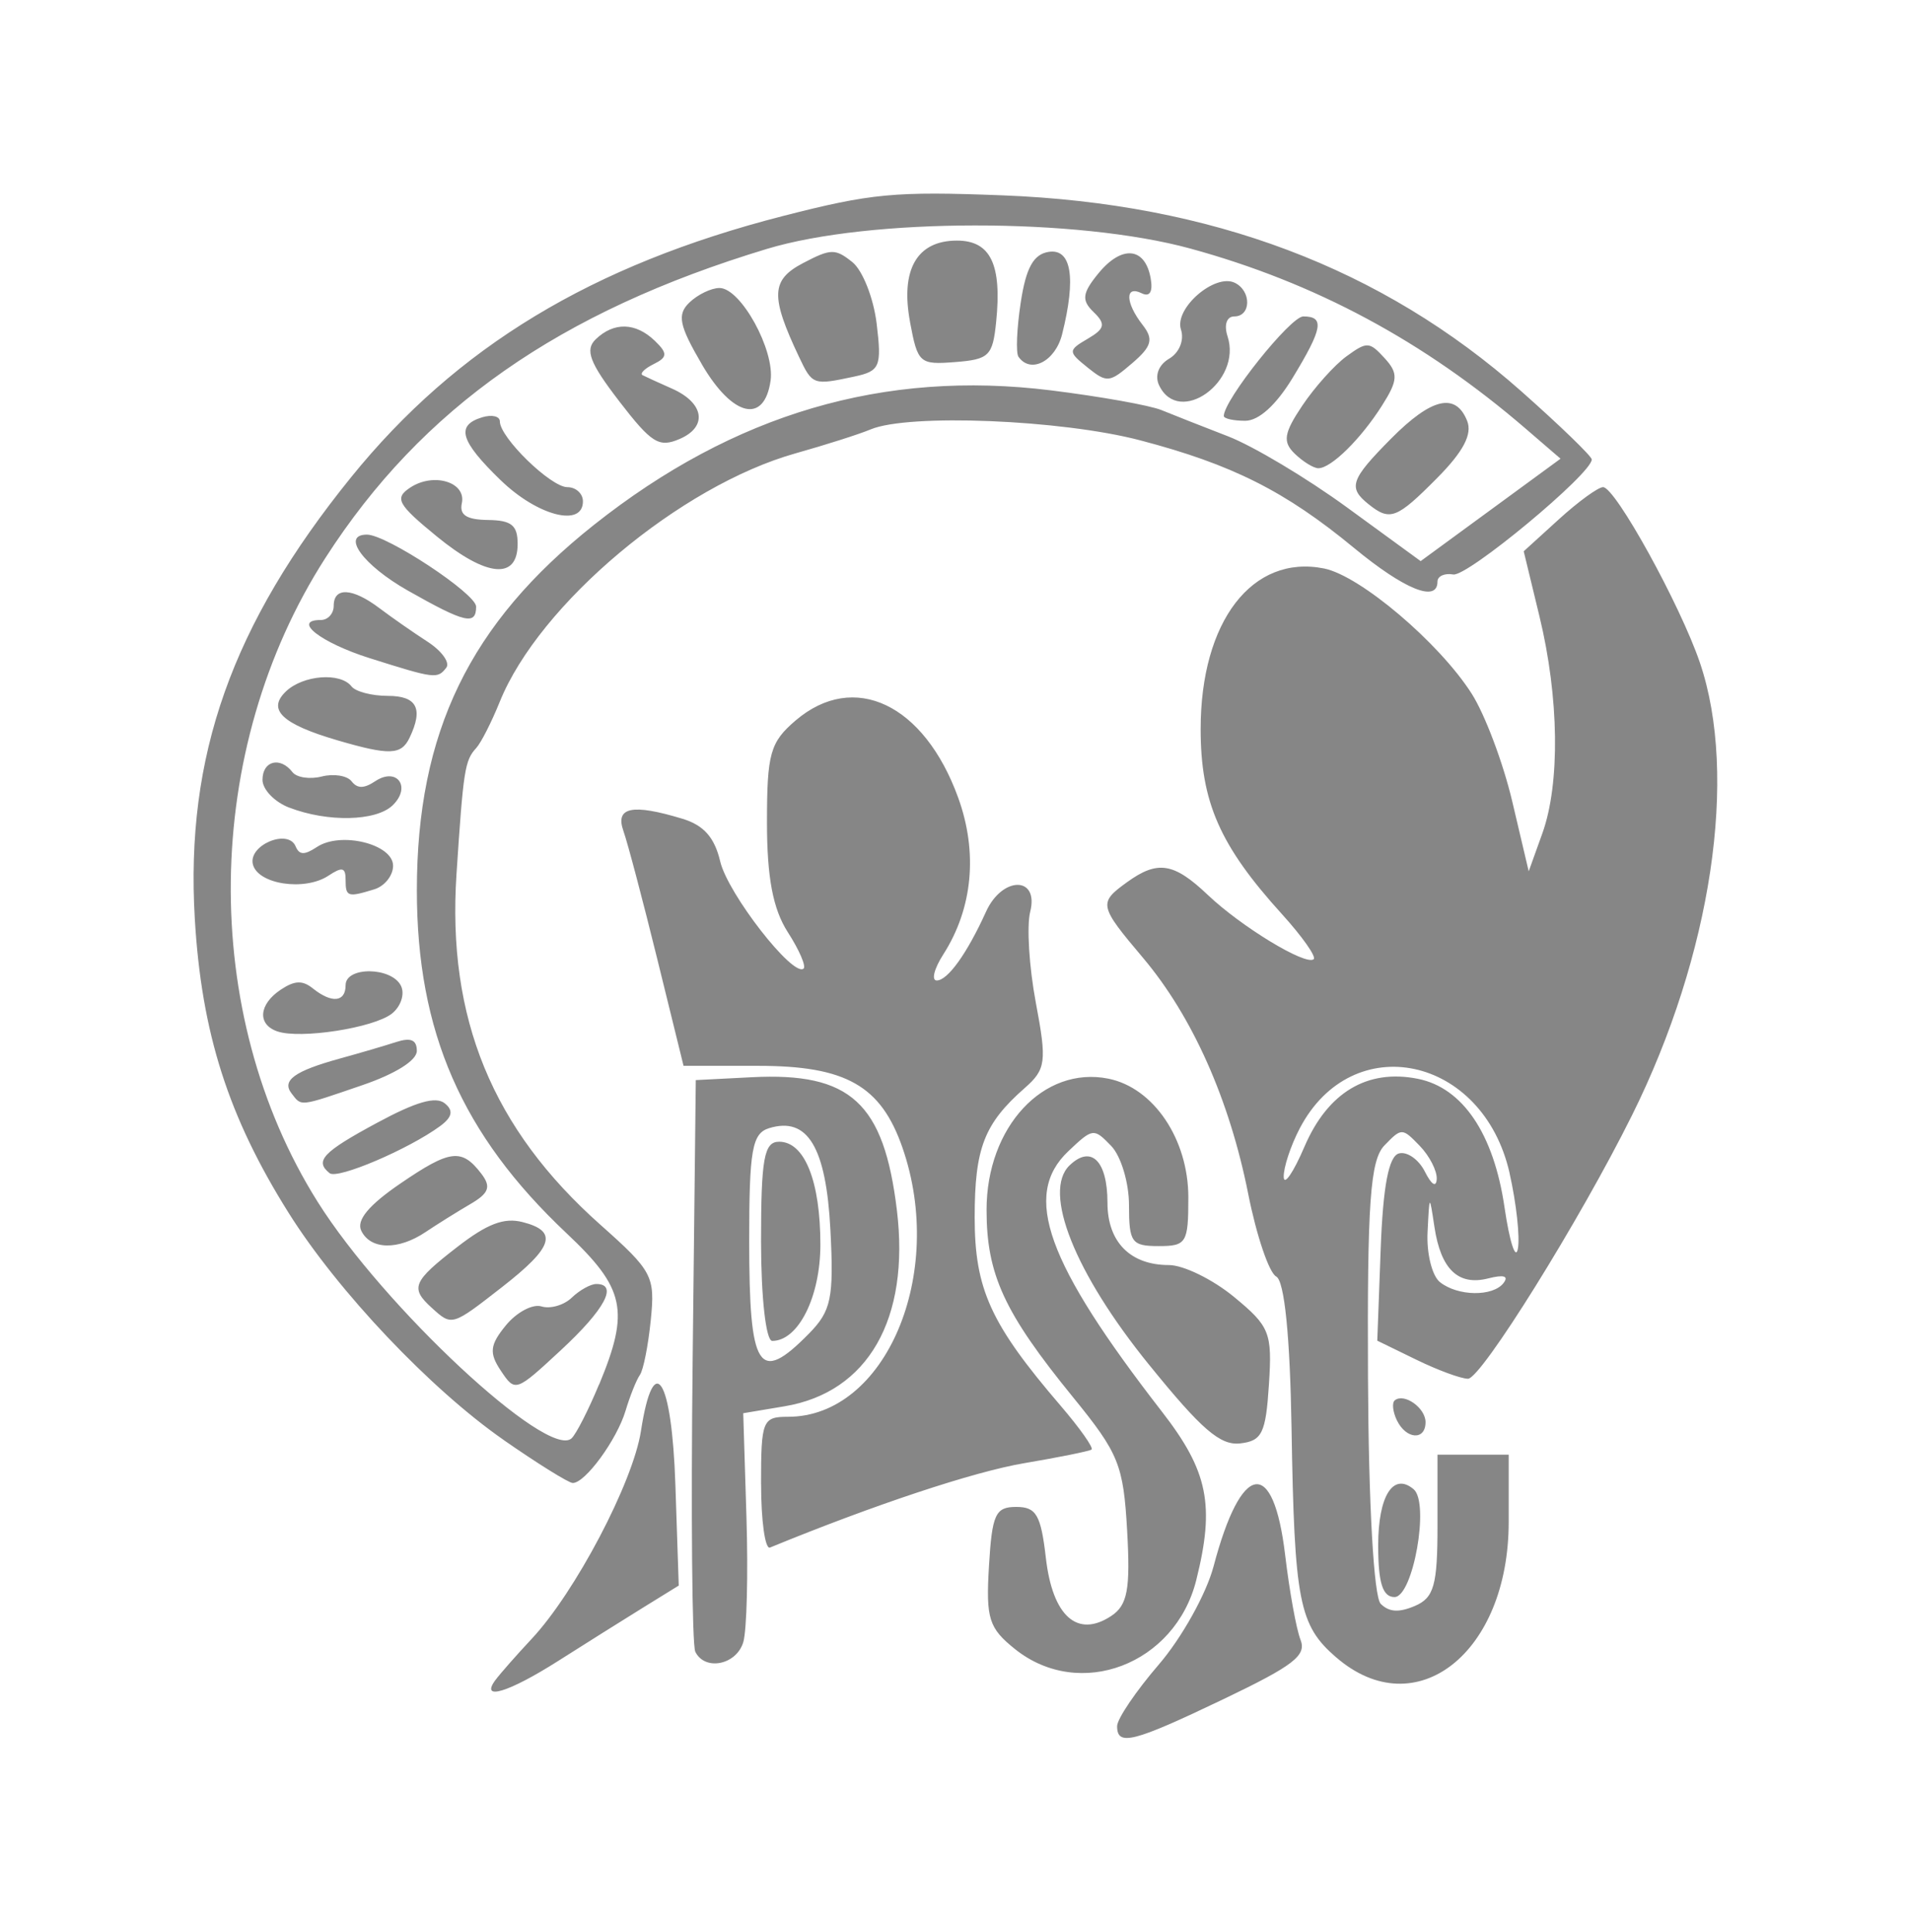 <?xml version="1.0" encoding="UTF-8" standalone="no"?>
<!-- Created with Inkscape (http://www.inkscape.org/) -->

<svg
   xmlns:dc="http://purl.org/dc/elements/1.1/"
   xmlns:cc="http://creativecommons.org/ns#"
   xmlns:rdf="http://www.w3.org/1999/02/22-rdf-syntax-ns#"
   xmlns:svg="http://www.w3.org/2000/svg"
   xmlns="http://www.w3.org/2000/svg"
   xmlns:sodipodi="http://sodipodi.sourceforge.net/DTD/sodipodi-0.dtd"
   xmlns:inkscape="http://www.inkscape.org/namespaces/inkscape"
   width="49.344mm"
   height="49.868mm"
   viewBox="0 0 49.344 49.868"
   version="1.1"
   id="svg8"
   inkscape:version="0.92.2 5c3e80d, 2017-08-06"
   sodipodi:docname="public-service-commission.svg">
  <defs
     id="defs2">
    <clipPath
       clipPathUnits="userSpaceOnUse"
       id="clipPath901">
      <rect
         style="opacity:1;fill:#868686;fill-opacity:1;stroke:none;stroke-width:0.003;stroke-miterlimit:4;stroke-dasharray:none;stroke-opacity:1"
         id="rect903"
         width="80.181"
         height="72.697"
         x="73.499"
         y="100.29" />
    </clipPath>
    <clipPath
       clipPathUnits="userSpaceOnUse"
       id="clipPath907">
      <rect
         style="opacity:1;fill:#868686;fill-opacity:1;stroke:none;stroke-width:0.003;stroke-miterlimit:4;stroke-dasharray:none;stroke-opacity:1"
         id="rect909"
         width="52.385"
         height="53.454"
         x="74.835"
         y="113.653" />
    </clipPath>
  </defs>
  <sodipodi:namedview
     id="base"
     pagecolor="#ffffff"
     bordercolor="#666666"
     borderopacity="1.0"
     inkscape:pageopacity="0.0"
     inkscape:pageshadow="2"
     inkscape:zoom="2.8"
     inkscape:cx="90.180826"
     inkscape:cy="88.429505"
     inkscape:document-units="mm"
     inkscape:current-layer="layer1"
     showgrid="false"
     inkscape:window-width="1920"
     inkscape:window-height="1054"
     inkscape:window-x="0"
     inkscape:window-y="0"
     inkscape:window-maximized="1"
     fit-margin-top="5"
     fit-margin-left="5"
     fit-margin-right="5"
     fit-margin-bottom="5"
     inkscape:pagecheckerboard="true" />
  <g
     inkscape:label="Layer 1"
     inkscape:groupmode="layer"
     id="layer1"
     transform="translate(-59.18,-122.443)">
    <path
       style="fill:#868686;stroke-width:0.274;fill-opacity:1"
       d="m 88.025,167.006 c 0,-0.187 0.484,-0.902 1.075,-1.589 0.594,-0.69 1.227,-1.825 1.416,-2.538 0.716,-2.708 1.545,-2.838 1.848,-0.29 0.111,0.932 0.289,1.915 0.396,2.185 0.161,0.407 -0.173,0.665 -1.981,1.531 -2.345,1.122 -2.754,1.226 -2.754,0.701 z m -16.052,-1.191 c 0.124,-0.168 0.544,-0.644 0.931,-1.058 1.126,-1.2 2.62,-4.04 2.826,-5.371 0.327,-2.114 0.797,-1.382 0.889,1.383 l 0.087,2.607 -0.932,0.576 c -0.512,0.317 -1.495,0.934 -2.184,1.372 -1.28,0.813 -2.023,1.038 -1.617,0.49 z m 21.713,-0.581 c -0.966,-0.833 -1.083,-1.431 -1.157,-5.918 -0.039,-2.381 -0.183,-3.807 -0.396,-3.918 -0.184,-0.096 -0.509,-1.056 -0.723,-2.134 -0.483,-2.433 -1.442,-4.584 -2.716,-6.093 -1.14,-1.35 -1.154,-1.417 -0.416,-1.951 0.793,-0.574 1.209,-0.509 2.088,0.326 0.865,0.821 2.523,1.829 2.734,1.661 0.076,-0.06 -0.293,-0.585 -0.82,-1.166 -1.605,-1.77 -2.098,-2.893 -2.098,-4.777 0,-2.782 1.334,-4.516 3.187,-4.145 0.933,0.187 2.972,1.916 3.811,3.231 0.341,0.534 0.812,1.785 1.047,2.779 l 0.426,1.808 0.352,-0.98 c 0.462,-1.284 0.433,-3.509 -0.074,-5.6 l -0.407,-1.682 0.91,-0.828 c 0.5,-0.455 1.013,-0.828 1.139,-0.828 0.316,0 1.992,3.037 2.5,4.53 0.995,2.925 0.301,7.55 -1.752,11.685 -1.341,2.701 -3.896,6.804 -4.236,6.803 -0.181,-4.9e-4 -0.781,-0.222 -1.335,-0.492 l -1.007,-0.491 0.088,-2.366 c 0.06,-1.624 0.208,-2.398 0.471,-2.468 0.211,-0.056 0.512,0.156 0.67,0.47 0.171,0.341 0.294,0.418 0.306,0.19 0.011,-0.21 -0.187,-0.596 -0.44,-0.857 -0.451,-0.467 -0.468,-0.467 -0.91,-0.01 -0.368,0.38 -0.446,1.482 -0.425,6 0.015,3.26 0.15,5.658 0.329,5.835 0.217,0.215 0.47,0.23 0.885,0.053 0.49,-0.21 0.581,-0.533 0.581,-2.076 v -1.828 h 0.919 0.919 v 1.738 c 0,3.384 -2.398,5.268 -4.451,3.497 z m 4.318,-9.67 c 0.139,-0.18 0.004,-0.219 -0.398,-0.117 -0.772,0.196 -1.222,-0.234 -1.387,-1.327 -0.129,-0.856 -0.129,-0.856 -0.178,0.136 -0.027,0.545 0.116,1.124 0.319,1.286 0.461,0.368 1.367,0.381 1.644,0.023 z m 0.155,-2.837 c -0.685,-3.029 -4.061,-3.748 -5.418,-1.154 -0.235,0.449 -0.421,1.014 -0.414,1.254 0.007,0.24 0.249,-0.112 0.536,-0.782 0.602,-1.402 1.623,-2.013 2.929,-1.751 1.158,0.232 1.958,1.418 2.236,3.316 0.13,0.887 0.285,1.372 0.344,1.077 0.059,-0.295 -0.037,-1.177 -0.214,-1.959 z M 85.392,165.019 c -0.68,-0.544 -0.757,-0.785 -0.676,-2.143 0.08,-1.342 0.166,-1.53 0.704,-1.53 0.518,0 0.637,0.204 0.766,1.322 0.174,1.504 0.816,2.071 1.689,1.492 0.419,-0.278 0.495,-0.688 0.409,-2.201 -0.097,-1.702 -0.215,-1.993 -1.393,-3.44 -1.783,-2.189 -2.237,-3.172 -2.237,-4.842 0,-2.14 1.47,-3.723 3.145,-3.387 1.17,0.235 2.065,1.563 2.065,3.065 0,1.177 -0.048,1.257 -0.766,1.257 -0.699,0 -0.766,-0.093 -0.766,-1.055 0,-0.58 -0.207,-1.269 -0.46,-1.531 -0.45,-0.465 -0.473,-0.463 -1.106,0.136 -1.198,1.133 -0.572,2.874 2.421,6.731 1.187,1.53 1.366,2.409 0.881,4.344 -0.545,2.177 -3.007,3.115 -4.676,1.782 z m -8.26,0.059 c -0.082,-0.17 -0.112,-3.559 -0.067,-7.53 l 0.081,-7.221 1.445,-0.074 c 2.551,-0.131 3.412,0.659 3.748,3.435 0.339,2.807 -0.746,4.7 -2.9,5.06 l -1.068,0.179 0.083,2.68 c 0.046,1.474 0.009,2.928 -0.082,3.231 -0.178,0.591 -0.997,0.751 -1.241,0.242 z m 2.931,-8.201 c 0.582,-0.591 0.65,-0.919 0.559,-2.685 -0.111,-2.137 -0.589,-2.929 -1.583,-2.624 -0.439,0.135 -0.514,0.56 -0.514,2.907 0,3.335 0.244,3.716 1.538,2.402 z m -1.232,-2.388 c 0,-2.141 0.078,-2.571 0.467,-2.571 0.657,0 1.065,1.017 1.065,2.655 0,1.349 -0.569,2.487 -1.243,2.487 -0.163,0 -0.289,-1.123 -0.289,-2.571 z m 15.935,7.851 c 0,-1.279 0.389,-1.896 0.916,-1.45 0.417,0.353 -0.016,2.783 -0.495,2.783 -0.305,0 -0.421,-0.366 -0.421,-1.332 z m -15.935,-1.586 c 0,-1.642 0.037,-1.735 0.698,-1.735 2.518,0 4.085,-3.689 2.953,-6.949 -0.555,-1.597 -1.46,-2.111 -3.718,-2.111 h -1.934 l -0.678,-2.755 c -0.373,-1.515 -0.766,-3.003 -0.874,-3.306 -0.22,-0.62 0.225,-0.712 1.525,-0.317 0.55,0.167 0.828,0.482 0.974,1.103 0.195,0.829 1.874,2.988 2.151,2.766 0.073,-0.058 -0.11,-0.482 -0.406,-0.941 -0.383,-0.596 -0.538,-1.41 -0.538,-2.836 0,-1.78 0.082,-2.07 0.743,-2.633 1.506,-1.281 3.314,-0.422 4.192,1.99 0.515,1.417 0.379,2.863 -0.382,4.052 -0.237,0.37 -0.313,0.673 -0.169,0.673 0.283,0 0.784,-0.699 1.272,-1.775 0.419,-0.924 1.374,-0.924 1.141,0 -0.094,0.37 -0.028,1.427 0.145,2.348 0.288,1.525 0.262,1.722 -0.287,2.204 -1.047,0.92 -1.292,1.552 -1.292,3.339 0,1.853 0.411,2.754 2.217,4.86 0.499,0.582 0.859,1.092 0.801,1.134 -0.058,0.042 -0.841,0.2 -1.739,0.352 -1.297,0.219 -3.875,1.074 -6.564,2.178 -0.126,0.052 -0.23,-0.686 -0.23,-1.64 z m -6.642,-1.134 c -1.894,-1.316 -4.286,-3.841 -5.557,-5.866 -1.559,-2.483 -2.249,-4.646 -2.422,-7.592 -0.247,-4.2 0.954,-7.591 4.036,-11.399 2.722,-3.363 6.218,-5.478 11.146,-6.742 2.28,-0.585 2.888,-0.643 5.669,-0.535 5.39,0.208 9.804,1.874 13.401,5.059 1,0.886 1.819,1.678 1.819,1.76 0,0.367 -3.213,3.034 -3.577,2.969 -0.224,-0.04 -0.407,0.043 -0.407,0.184 0,0.55 -0.853,0.205 -2.158,-0.872 -1.772,-1.462 -3.146,-2.153 -5.517,-2.775 -2.035,-0.534 -5.981,-0.694 -6.962,-0.282 -0.293,0.123 -1.161,0.399 -1.929,0.615 -2.986,0.837 -6.629,3.893 -7.647,6.417 -0.211,0.522 -0.484,1.06 -0.608,1.194 -0.294,0.32 -0.332,0.561 -0.509,3.256 -0.245,3.72 0.925,6.571 3.715,9.05 1.347,1.197 1.416,1.328 1.302,2.458 -0.066,0.657 -0.192,1.295 -0.281,1.419 -0.088,0.124 -0.255,0.539 -0.37,0.924 -0.225,0.752 -1.048,1.876 -1.366,1.866 -0.107,-0.003 -0.908,-0.502 -1.78,-1.108 z m 2.464,-1.44 c 0.79,-1.905 0.666,-2.477 -0.842,-3.897 -2.709,-2.55 -3.867,-5.203 -3.867,-8.855 0,-4.079 1.361,-6.887 4.573,-9.435 3.619,-2.87 7.486,-4.008 11.801,-3.472 1.272,0.158 2.556,0.387 2.852,0.509 0.297,0.122 1.07,0.426 1.719,0.677 0.649,0.251 2.034,1.078 3.077,1.839 l 1.897,1.383 1.806,-1.322 1.806,-1.322 -0.9,-0.775 c -2.623,-2.259 -5.436,-3.769 -8.662,-4.651 -2.922,-0.798 -8.272,-0.794 -10.931,0.01 -5.362,1.621 -8.911,4.105 -11.4,7.978 -3.182,4.953 -3.264,11.746 -0.2,16.623 1.7,2.706 5.941,6.657 6.555,6.107 0.117,-0.105 0.438,-0.734 0.713,-1.397 z m -2.54,-0.349 c -0.308,-0.46 -0.285,-0.667 0.13,-1.173 0.278,-0.339 0.691,-0.558 0.919,-0.488 0.228,0.07 0.579,-0.032 0.781,-0.226 0.202,-0.194 0.487,-0.353 0.635,-0.353 0.571,0 0.22,0.656 -0.912,1.705 -1.171,1.086 -1.182,1.089 -1.553,0.535 z m -1.786,-1.626 c -0.562,-0.51 -0.491,-0.679 0.659,-1.569 0.775,-0.6 1.207,-0.765 1.685,-0.644 0.926,0.235 0.8,0.644 -0.519,1.672 -1.308,1.02 -1.3,1.018 -1.826,0.54 z m -1.819,-1.99 c -0.13,-0.27 0.193,-0.659 1.006,-1.215 1.29,-0.882 1.587,-0.918 2.094,-0.257 0.259,0.338 0.199,0.504 -0.285,0.786 -0.337,0.197 -0.856,0.521 -1.153,0.72 -0.708,0.476 -1.424,0.461 -1.662,-0.034 z m -0.816,-1.484 c -0.395,-0.315 -0.179,-0.545 1.222,-1.3 1.008,-0.544 1.517,-0.691 1.749,-0.505 0.232,0.185 0.197,0.357 -0.119,0.589 -0.812,0.596 -2.647,1.379 -2.851,1.216 z m -0.983,-2.059 c -0.26,-0.336 0.076,-0.578 1.242,-0.9 0.506,-0.139 1.161,-0.331 1.456,-0.427 0.381,-0.123 0.536,-0.058 0.536,0.229 0,0.245 -0.551,0.591 -1.404,0.883 -1.647,0.564 -1.567,0.555 -1.83,0.215 z m -0.367,-1.602 c -0.524,-0.18 -0.481,-0.7 0.09,-1.079 0.358,-0.237 0.559,-0.245 0.827,-0.03 0.488,0.39 0.845,0.355 0.845,-0.084 0,-0.49 1.194,-0.474 1.431,0.019 0.102,0.212 -0.006,0.535 -0.239,0.717 -0.474,0.368 -2.36,0.66 -2.953,0.457 z m 1.762,-3.916 c 0,-0.319 -0.088,-0.339 -0.443,-0.104 -0.614,0.407 -1.828,0.223 -1.952,-0.296 -0.118,-0.494 0.91,-0.925 1.104,-0.462 0.095,0.227 0.227,0.231 0.551,0.017 0.615,-0.408 1.966,-0.074 1.966,0.485 0,0.252 -0.218,0.526 -0.485,0.608 -0.69,0.212 -0.741,0.195 -0.741,-0.249 z m -1.456,-1.861 c -0.379,-0.146 -0.69,-0.469 -0.69,-0.718 0,-0.491 0.457,-0.608 0.774,-0.198 0.108,0.14 0.45,0.191 0.758,0.112 0.309,-0.078 0.654,-0.022 0.768,0.124 0.149,0.192 0.32,0.192 0.611,-0.002 0.563,-0.373 0.939,0.15 0.449,0.623 -0.429,0.413 -1.678,0.44 -2.67,0.058 z m 1.239,-1.74 c -1.422,-0.416 -1.814,-0.788 -1.327,-1.257 0.443,-0.427 1.41,-0.502 1.696,-0.133 0.104,0.135 0.526,0.245 0.937,0.245 0.753,0 0.924,0.328 0.562,1.082 -0.215,0.448 -0.517,0.458 -1.869,0.063 z m 0.843,-2.117 c -1.272,-0.402 -2.021,-0.987 -1.265,-0.987 0.183,0 0.332,-0.165 0.332,-0.367 0,-0.49 0.484,-0.464 1.18,0.061 0.312,0.236 0.869,0.624 1.239,0.864 0.37,0.239 0.589,0.542 0.488,0.673 -0.228,0.295 -0.293,0.287 -1.973,-0.244 z m 0.982,-1.746 c -1.155,-0.654 -1.733,-1.445 -1.056,-1.445 0.505,0 2.818,1.525 2.818,1.858 0,0.49 -0.284,0.424 -1.762,-0.413 z m 0.746,-1.399 c -1.013,-0.829 -1.099,-0.986 -0.688,-1.259 0.604,-0.401 1.453,-0.144 1.335,0.403 -0.066,0.304 0.123,0.425 0.675,0.432 0.608,0.008 0.766,0.135 0.766,0.619 0,0.933 -0.802,0.858 -2.088,-0.195 z m 1.651,-1.449 c -1.047,-1.015 -1.166,-1.415 -0.482,-1.625 0.253,-0.077 0.46,-0.03 0.46,0.106 0,0.416 1.316,1.697 1.743,1.697 0.221,0 0.402,0.165 0.402,0.367 0,0.677 -1.172,0.376 -2.123,-0.546 z m 22.41,0.619 c -0.538,-0.43 -0.468,-0.636 0.577,-1.691 1.049,-1.058 1.672,-1.204 1.968,-0.46 0.136,0.343 -0.098,0.79 -0.771,1.469 -1.05,1.06 -1.22,1.125 -1.774,0.682 z m -1.906,-1.304 c -0.318,-0.306 -0.283,-0.531 0.192,-1.24 0.319,-0.476 0.834,-1.051 1.144,-1.276 0.529,-0.384 0.59,-0.381 0.983,0.048 0.357,0.39 0.348,0.57 -0.065,1.221 -0.547,0.864 -1.315,1.621 -1.645,1.621 -0.122,0 -0.396,-0.168 -0.609,-0.374 z m -17.451,-1.365 c -0.756,-0.982 -0.883,-1.318 -0.6,-1.59 0.47,-0.452 1.032,-0.437 1.528,0.041 0.332,0.32 0.327,0.423 -0.03,0.599 -0.237,0.117 -0.366,0.246 -0.287,0.287 0.079,0.041 0.42,0.197 0.757,0.346 0.837,0.37 0.93,0.988 0.196,1.302 -0.533,0.228 -0.723,0.108 -1.565,-0.985 z m 15.618,0.39 c 0,-0.413 1.722,-2.57 2.052,-2.57 0.556,0 0.503,0.307 -0.274,1.585 -0.429,0.705 -0.875,1.109 -1.226,1.109 -0.304,0 -0.552,-0.056 -0.552,-0.124 z m -13.473,-1.327 c -0.592,-1.011 -0.649,-1.29 -0.327,-1.601 0.215,-0.207 0.565,-0.376 0.778,-0.376 0.549,0 1.433,1.605 1.319,2.394 -0.163,1.125 -0.98,0.933 -1.771,-0.417 z m 11.804,0.539 c -0.121,-0.252 -0.017,-0.531 0.259,-0.692 0.261,-0.153 0.393,-0.479 0.304,-0.751 -0.179,-0.547 0.877,-1.461 1.393,-1.206 0.431,0.213 0.419,0.867 -0.016,0.867 -0.197,0 -0.271,0.219 -0.174,0.514 0.381,1.165 -1.253,2.337 -1.766,1.267 z m -9.301,-0.741 c -0.741,-1.566 -0.723,-1.984 0.106,-2.418 0.718,-0.376 0.831,-0.378 1.272,-0.026 0.266,0.213 0.549,0.93 0.629,1.594 0.133,1.107 0.085,1.22 -0.579,1.362 -1.063,0.227 -1.081,0.221 -1.428,-0.512 z m 7.45,0.275 c -0.505,-0.404 -0.505,-0.441 0.007,-0.74 0.443,-0.259 0.47,-0.381 0.151,-0.689 -0.317,-0.305 -0.294,-0.489 0.127,-1.002 0.6,-0.731 1.199,-0.677 1.345,0.122 0.065,0.354 -0.019,0.499 -0.23,0.395 -0.437,-0.216 -0.424,0.243 0.023,0.816 0.289,0.37 0.239,0.554 -0.268,0.989 -0.592,0.508 -0.65,0.513 -1.155,0.11 z m -4.581,-1.17 c -0.254,-1.355 0.177,-2.104 1.21,-2.104 0.869,0 1.165,0.615 1.012,2.105 -0.089,0.872 -0.182,0.963 -1.057,1.031 -0.921,0.072 -0.967,0.031 -1.166,-1.031 z m 2.799,0.896 c -0.07,-0.101 -0.044,-0.733 0.059,-1.405 0.136,-0.895 0.33,-1.244 0.723,-1.304 0.587,-0.09 0.71,0.67 0.345,2.127 -0.175,0.699 -0.814,1.029 -1.126,0.582 z m 3.369,26.018 c -1.918,-2.366 -2.754,-4.464 -2.05,-5.143 0.557,-0.536 0.979,-0.121 0.979,0.964 0,1.012 0.588,1.609 1.586,1.609 0.376,0 1.132,0.37 1.68,0.821 0.927,0.764 0.99,0.922 0.903,2.265 -0.081,1.255 -0.178,1.454 -0.741,1.518 -0.516,0.059 -0.995,-0.354 -2.357,-2.035 z m 6.401,1.436 c -0.106,-0.221 -0.13,-0.453 -0.053,-0.514 0.244,-0.195 0.794,0.196 0.794,0.564 0,0.48 -0.502,0.447 -0.741,-0.05 z"
       id="path4827"
       inkscape:connector-curvature="0"
       sodipodi:nodetypes="scccccscccsccccccccsccccssscscccccsscccccccccccccscccsccccsccccccccccccccsscscscssscccsccccsscccscccscscsssssscsssscsccsccccscccsccccsccccsccsscccscscsccscsscccccccssccscccccscsscccccccsccccccccssccccccccccccscccccscccccccccsccccsccccccccccsscccsscccccssssccccscccsssccsccccsccsscccccccccccsscssccsscccccscccccccccccccscccccccscccccccccscsscccsccscc" />
  </g>
</svg>
